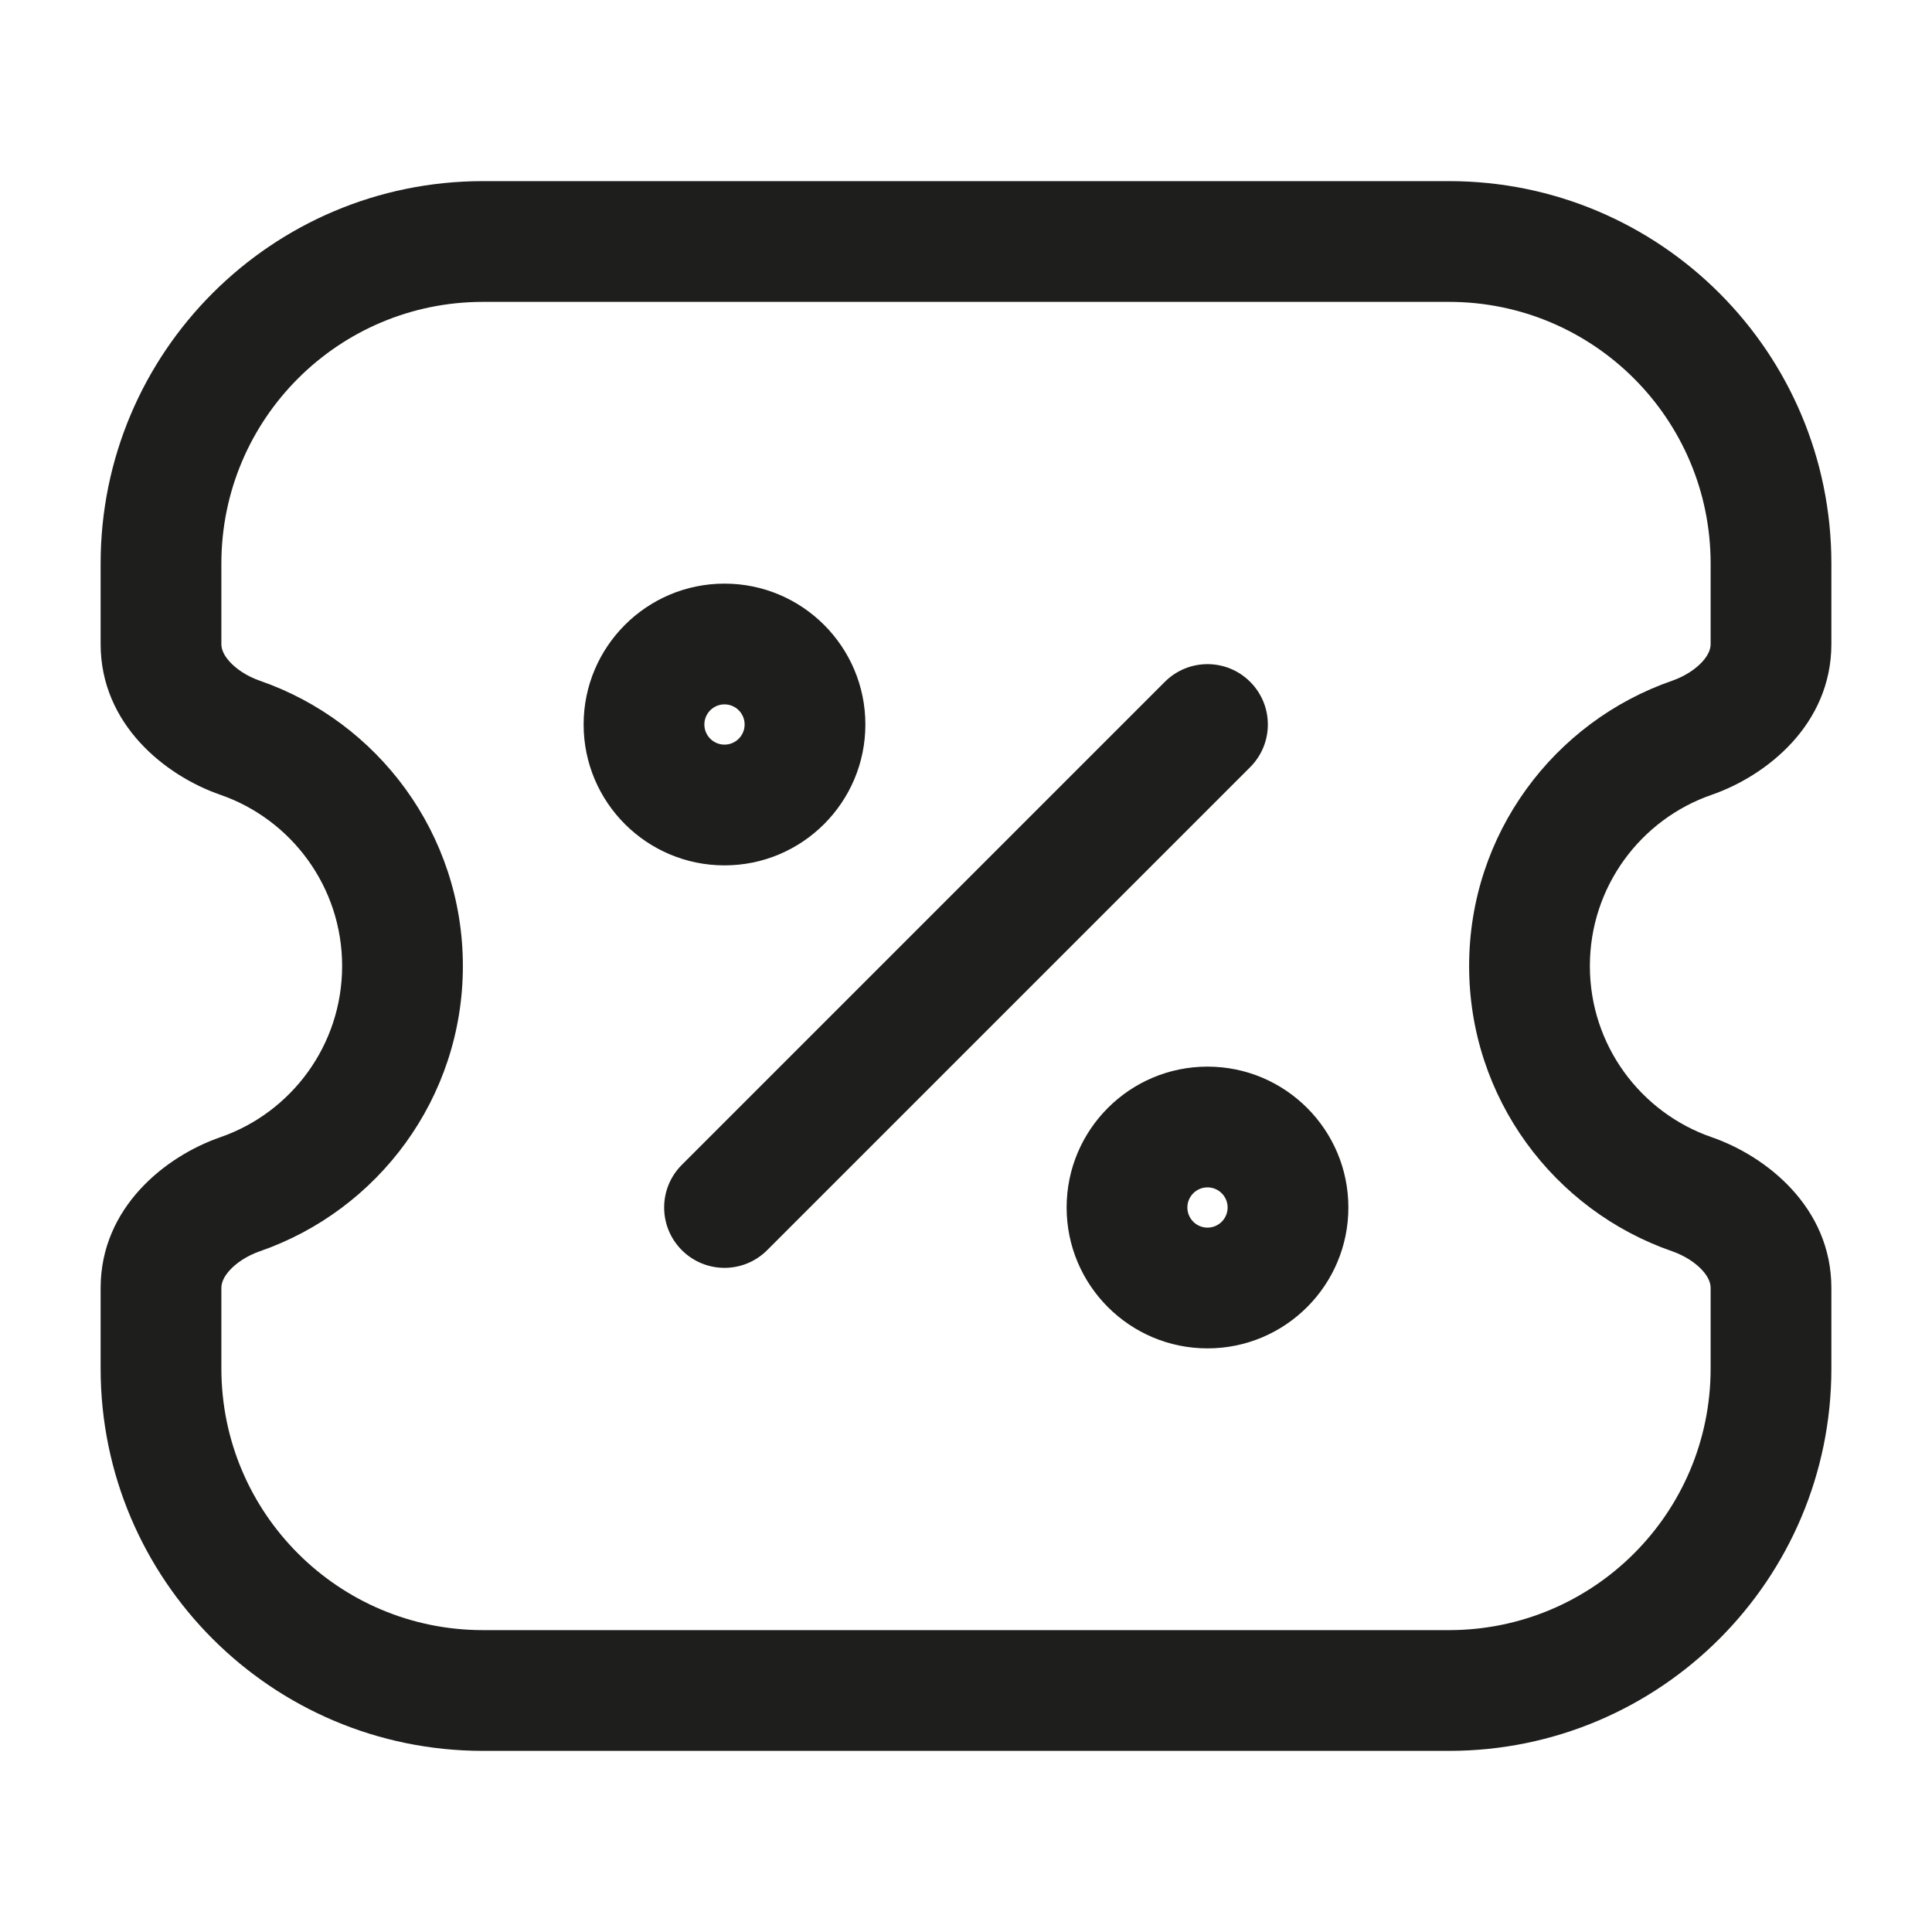 <svg width="24" height="24" viewBox="0 0 24 24" fill="none" xmlns="http://www.w3.org/2000/svg">
<path d="M21.018 14.836L20.773 15.544H20.773L21.018 14.836ZM21.018 9.164L21.264 9.873V9.873L21.018 9.164ZM2.982 14.836L3.227 15.544H3.227L2.982 14.836ZM2.982 9.164L2.737 9.873L2.737 9.873L2.982 9.164ZM15.53 9.53C15.823 9.237 15.823 8.763 15.53 8.47C15.237 8.177 14.763 8.177 14.47 8.47L15.53 9.53ZM8.47 14.47C8.177 14.763 8.177 15.237 8.47 15.53C8.763 15.823 9.237 15.823 9.53 15.53L8.47 14.47ZM6 20.25C4.205 20.25 2.75 18.795 2.75 17H1.25C1.25 19.623 3.377 21.75 6 21.75V20.25ZM21.25 17C21.25 18.795 19.795 20.25 18 20.25V21.75C20.623 21.75 22.75 19.623 22.75 17H21.25ZM18 3.75C19.795 3.75 21.25 5.205 21.25 7H22.75C22.75 4.377 20.623 2.25 18 2.25V3.75ZM6 2.25C3.377 2.25 1.25 4.377 1.25 7H2.75C2.75 5.205 4.205 3.75 6 3.75V2.25ZM21.264 14.127C20.381 13.822 19.75 12.984 19.75 12H18.25C18.25 13.642 19.305 15.036 20.773 15.544L21.264 14.127ZM19.75 12C19.75 11.016 20.381 10.178 21.264 9.873L20.773 8.456C19.305 8.964 18.25 10.358 18.25 12H19.75ZM4.25 12C4.25 12.984 3.618 13.822 2.737 14.127L3.227 15.544C4.695 15.036 5.75 13.642 5.75 12H4.25ZM2.737 9.873C3.618 10.178 4.25 11.016 4.25 12H5.75C5.75 10.358 4.695 8.964 3.227 8.456L2.737 9.873ZM22.75 8V7H21.25V8H22.75ZM21.25 16V17H22.75V16H21.25ZM1.25 16V17H2.75V16H1.25ZM2.75 8V7H1.25V8H2.75ZM18 20.25H6V21.75H18V20.25ZM18 2.25H6V3.75H18V2.25ZM2.737 14.127C2.058 14.362 1.25 14.998 1.25 16H2.75C2.75 15.944 2.771 15.871 2.852 15.781C2.937 15.687 3.07 15.599 3.227 15.544L2.737 14.127ZM21.264 9.873C21.942 9.638 22.75 9.002 22.75 8H21.25C21.25 8.056 21.229 8.129 21.148 8.219C21.063 8.313 20.93 8.401 20.773 8.456L21.264 9.873ZM3.227 8.456C3.07 8.401 2.937 8.313 2.852 8.219C2.771 8.129 2.75 8.056 2.75 8H1.25C1.25 9.002 2.058 9.638 2.737 9.873L3.227 8.456ZM20.773 15.544C20.93 15.599 21.063 15.687 21.148 15.781C21.229 15.871 21.25 15.944 21.25 16H22.75C22.75 14.998 21.942 14.362 21.264 14.127L20.773 15.544ZM9.25 9C9.25 9.138 9.138 9.25 9 9.25V10.75C9.966 10.75 10.75 9.966 10.75 9H9.25ZM9 9.25C8.862 9.25 8.75 9.138 8.75 9H7.25C7.25 9.966 8.034 10.75 9 10.75V9.25ZM8.75 9C8.75 8.862 8.862 8.75 9 8.75V7.25C8.034 7.25 7.25 8.034 7.25 9H8.75ZM9 8.75C9.138 8.75 9.25 8.862 9.25 9H10.75C10.75 8.034 9.966 7.25 9 7.25V8.75ZM15.25 15C15.25 15.138 15.138 15.25 15 15.25V16.75C15.966 16.75 16.75 15.966 16.75 15H15.25ZM15 15.25C14.862 15.25 14.75 15.138 14.75 15H13.25C13.25 15.966 14.034 16.75 15 16.75V15.25ZM14.75 15C14.75 14.862 14.862 14.75 15 14.75V13.25C14.034 13.25 13.25 14.034 13.25 15H14.75ZM15 14.75C15.138 14.75 15.25 14.862 15.25 15H16.75C16.75 14.034 15.966 13.25 15 13.25V14.75ZM14.47 8.47L8.47 14.47L9.53 15.53L15.53 9.53L14.47 8.47Z" fill="#1E1F1C"/>
</svg>

